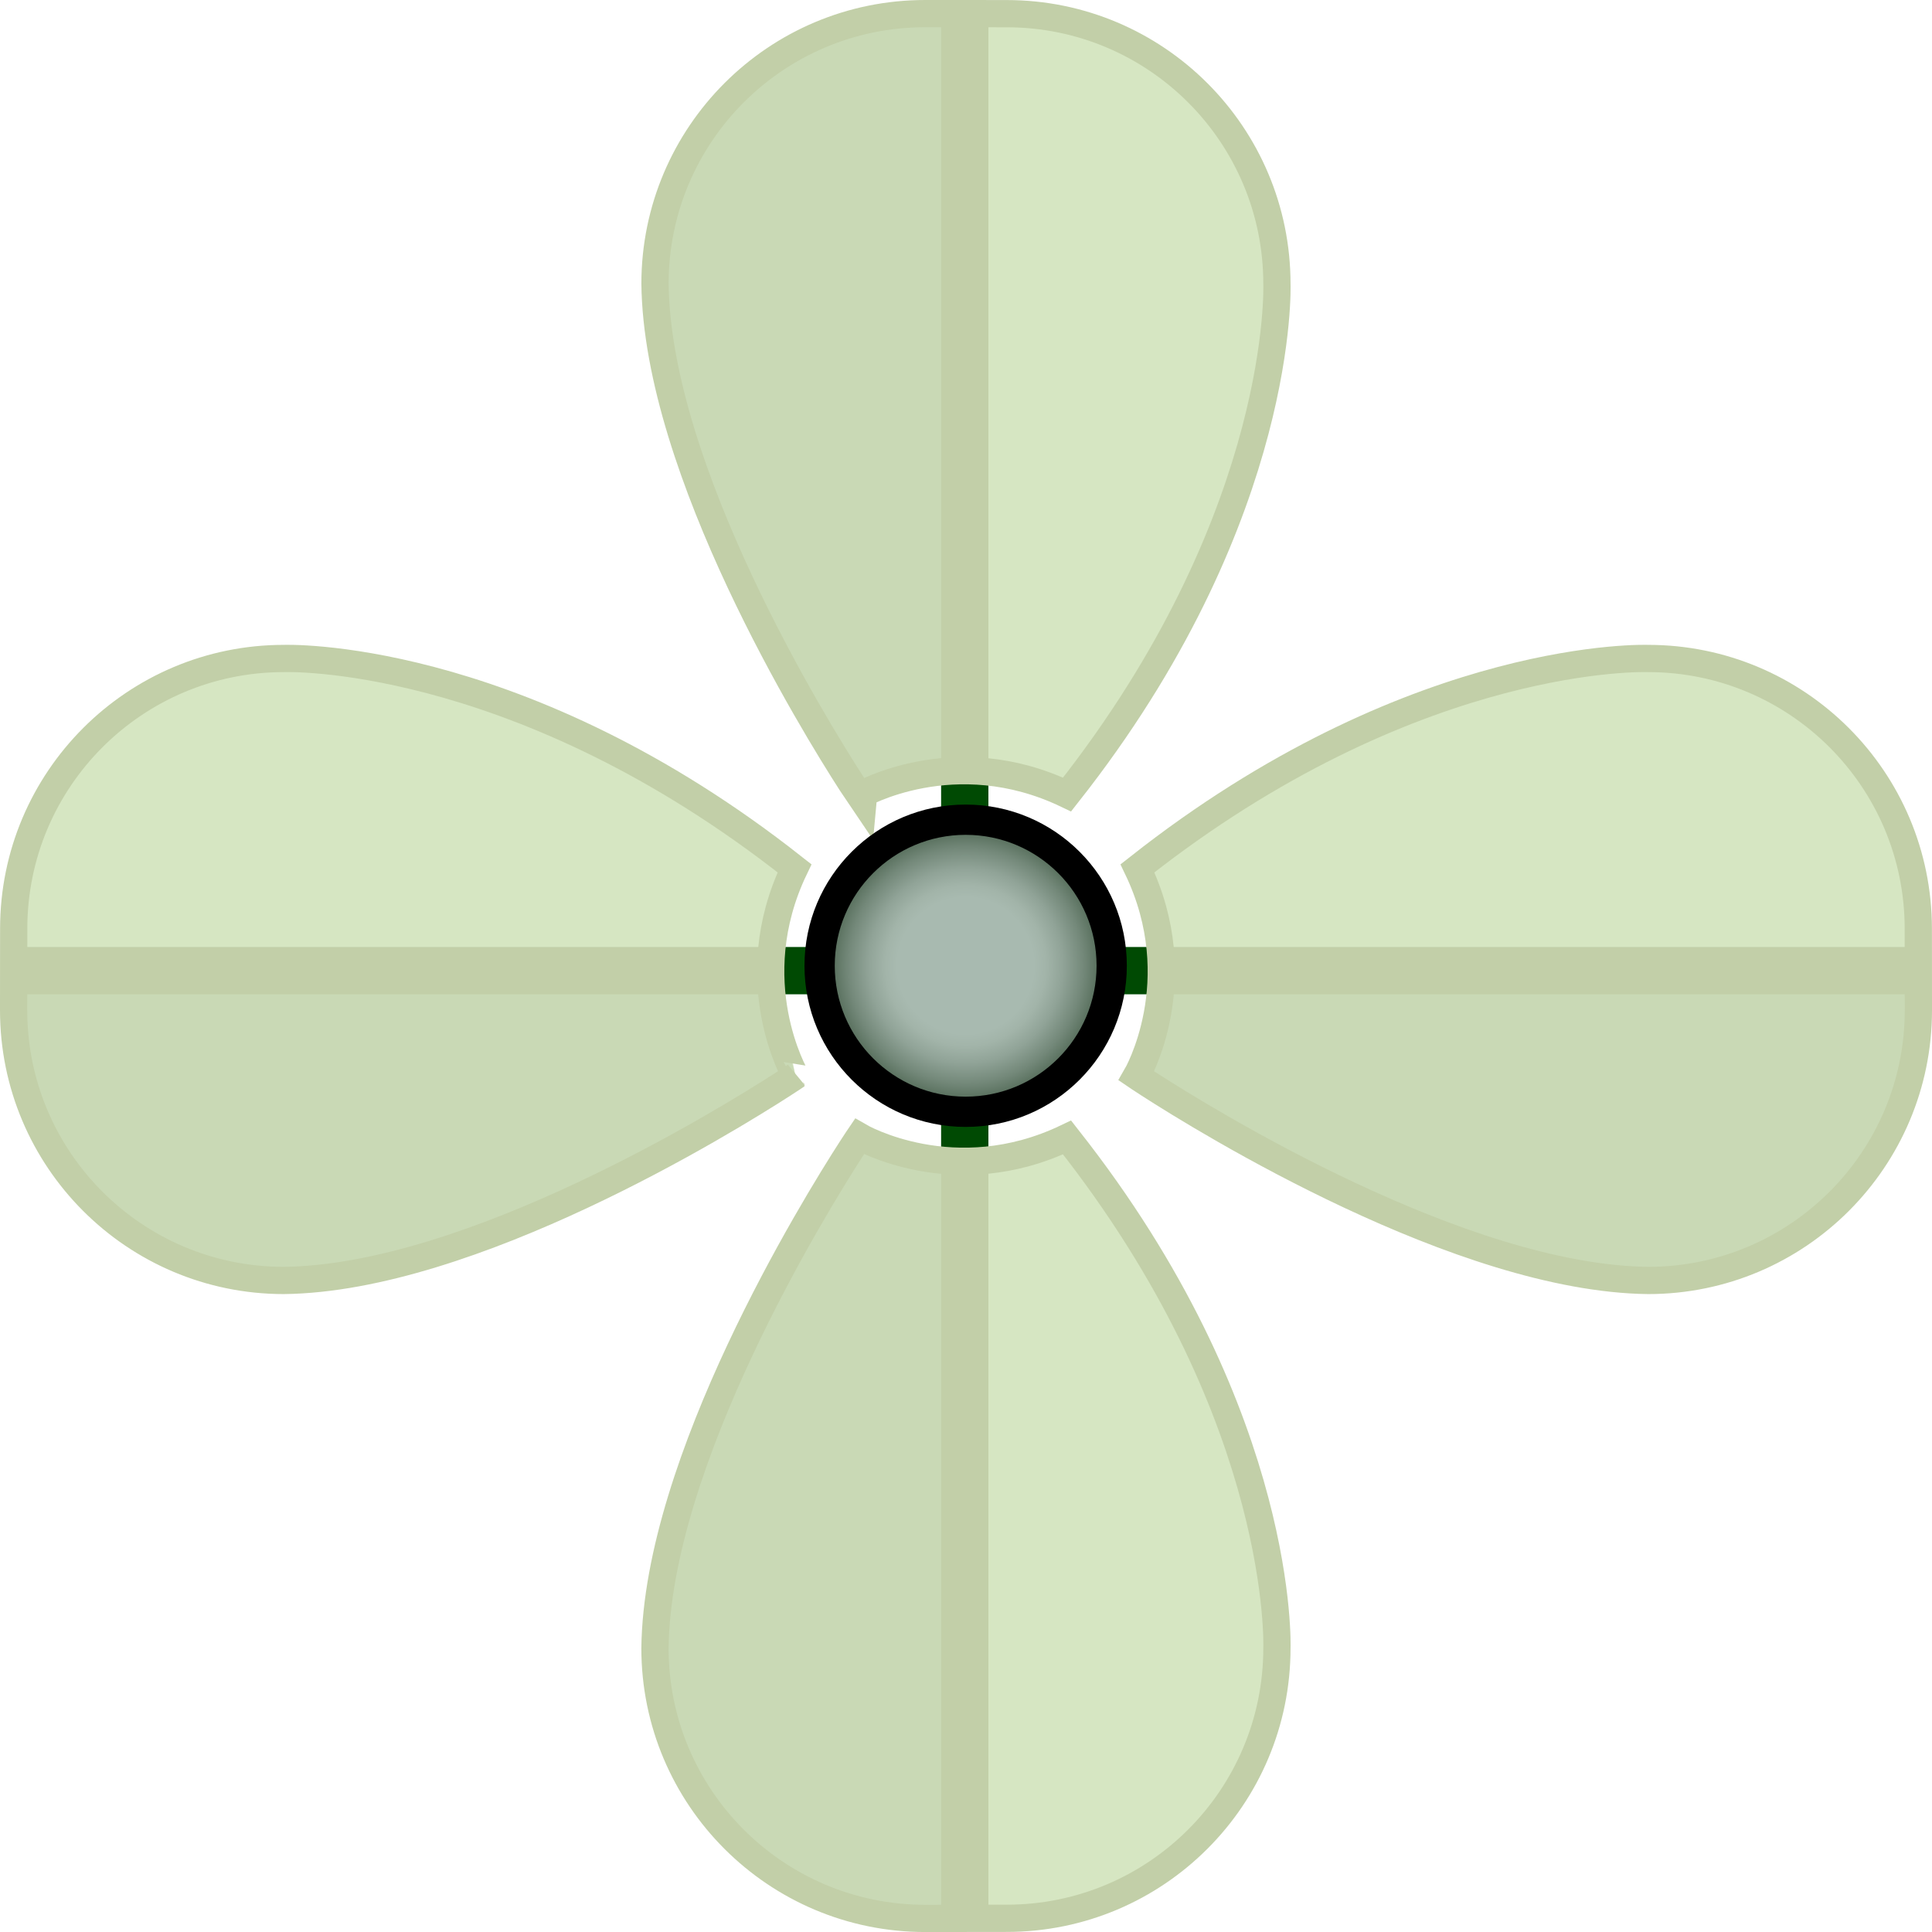 <?xml version="1.0" encoding="utf-8"?>
<!-- Generator: Adobe Illustrator 15.0.0, SVG Export Plug-In . SVG Version: 6.00 Build 0)  -->
<!DOCTYPE svg PUBLIC "-//W3C//DTD SVG 1.1 Tiny//EN" "http://www.w3.org/Graphics/SVG/1.1/DTD/svg11-tiny.dtd">
<svg version="1.1" baseProfile="tiny" id="_x31_0-12"
	 xmlns="http://www.w3.org/2000/svg" xmlns:xlink="http://www.w3.org/1999/xlink" x="0px" y="0px" width="70.927px"
	 height="70.928px" viewBox="0 0 70.927 70.928" xml:space="preserve">
<g>
	<g>
		<g>
			<rect x="24.985" y="34.766" fill="#004A03" width="10.462" height="1.736"/>
			<path fill="#D6E6C2" d="M10.417,47.008c-5.479-0.002-9.92-4.447-9.917-9.926l0.001-1.48l0.002-1.51
				c0.001-5.48,4.445-9.921,9.925-9.918c0,0,8.587-0.322,18.741,7.705l-0.72,3.936l0.757,3.686
				C29.206,39.5,18.214,46.918,10.417,47.008z"/>
			<path fill="#C9D9B5" d="M28.141,35.538l1.065,3.962c0,0-10.992,7.418-18.789,7.508c-5.479-0.002-9.92-4.447-9.917-9.926
				l0.001-1.48L28.141,35.538z"/>
			<rect x="0.557" y="34.766" fill="#C2CFA8" width="27.842" height="1.736"/>
			<path fill="none" stroke="#C2CFA8" d="M29.169,31.879c0,0-0.341-0.268-0.511-0.398c-9.93-7.618-18.23-7.307-18.23-7.307
				c-5.479-0.003-9.924,4.438-9.925,9.918l-0.002,1.51L0.5,37.082c-0.003,5.479,4.438,9.924,9.917,9.926
				c6.865-0.078,16.208-5.839,18.343-7.215c0.29-0.187,0.446-0.293,0.446-0.293S27.179,36.025,29.169,31.879z"/>
		</g>
		<g>
			<rect x="35.48" y="34.766" fill="#004A03" width="10.462" height="1.736"/>
			<path fill="#D6E6C2" d="M60.51,47.008c5.479-0.002,9.92-4.447,9.917-9.926l-0.001-1.48l-0.002-1.51
				c-0.001-5.48-4.445-9.921-9.925-9.918c0,0-8.587-0.322-18.741,7.705l0.72,3.936L41.721,39.5
				C41.721,39.5,52.713,46.918,60.51,47.008z"/>
			<path fill="#C9D9B5" d="M42.786,35.538L41.721,39.5c0,0,10.992,7.418,18.789,7.508c5.479-0.002,9.92-4.447,9.917-9.926
				l-0.001-1.48L42.786,35.538z"/>
			<rect x="42.528" y="34.766" fill="#C2CFA8" width="27.842" height="1.736"/>
			<path fill="none" stroke="#C2CFA8" d="M41.758,31.879c0,0,0.341-0.268,0.511-0.398c9.93-7.618,18.23-7.307,18.23-7.307
				c5.479-0.003,9.924,4.438,9.925,9.918l0.002,1.51l0.001,1.48c0.003,5.479-4.438,9.924-9.917,9.926
				c-6.865-0.078-16.208-5.839-18.343-7.215c-0.29-0.187-0.446-0.293-0.446-0.293S43.748,36.025,41.758,31.879z"/>
		</g>
	</g>
	<g>
		<g>
			<rect x="34.55" y="24.984" fill="#004A03" width="1.736" height="10.463"/>
			<path fill="#D6E6C2" d="M24.045,10.416c0.001-5.479,4.446-9.92,9.925-9.916h1.48l1.51,0.002c5.48,0.002,9.921,4.445,9.918,9.926
				c0,0,0.322,8.586-7.705,18.74l-3.936-0.72l-3.686,0.757C31.552,29.205,24.134,18.213,24.045,10.416z"/>
			<path fill="#C9D9B5" d="M35.514,28.141l-3.962,1.064c0,0-7.418-10.992-7.507-18.789c0.001-5.479,4.446-9.92,9.925-9.916h1.48
				L35.514,28.141z"/>
			<rect x="34.55" y="0.557" fill="#C2CFA8" width="1.736" height="27.842"/>
			<path fill="none" stroke="#C2CFA8" d="M39.173,29.168c0,0,0.268-0.341,0.398-0.511c7.618-9.93,7.307-18.229,7.307-18.229
				c0.003-5.48-4.438-9.924-9.918-9.926L35.451,0.5h-1.48c-5.479-0.004-9.924,4.438-9.925,9.916
				c0.078,6.865,5.838,16.208,7.214,18.344c0.187,0.289,0.293,0.445,0.293,0.445S35.027,27.179,39.173,29.168z"/>
		</g>
		<g>
			<rect x="34.55" y="35.479" fill="#004A03" width="1.736" height="10.462"/>
			<path fill="#D6E6C2" d="M24.045,60.51c0.001,5.48,4.446,9.92,9.925,9.918l1.48-0.002l1.51-0.002c5.48,0,9.921-4.445,9.918-9.924
				c0,0,0.322-8.588-7.705-18.742l-3.936,0.721l-3.686-0.758C31.552,41.721,24.134,52.713,24.045,60.51z"/>
			<path fill="#C9D9B5" d="M35.514,42.785l-3.962-1.064c0,0-7.418,10.992-7.507,18.789c0.001,5.48,4.446,9.92,9.925,9.918
				l1.48-0.002L35.514,42.785z"/>
			<rect x="34.55" y="42.527" fill="#C2CFA8" width="1.736" height="27.844"/>
			<path fill="none" stroke="#C2CFA8" d="M39.173,41.758c0,0,0.268,0.342,0.398,0.512c7.618,9.93,7.307,18.23,7.307,18.23
				c0.003,5.479-4.438,9.924-9.918,9.924l-1.51,0.002l-1.48,0.002c-5.479,0.002-9.924-4.438-9.925-9.918
				c0.078-6.865,5.838-16.207,7.214-18.343c0.187-0.29,0.293-0.446,0.293-0.446S35.027,43.748,39.173,41.758z"/>
		</g>
	</g>
	<circle cx="35.451" cy="35.454" r="5.917"/>
	<radialGradient id="SVGID_1_" cx="35.451" cy="35.454" r="4.805" gradientUnits="userSpaceOnUse">
		<stop  offset="0.522" style="stop-color:#A8BAB0"/>
		<stop  offset="0.615" style="stop-color:#A2B4A9"/>
		<stop  offset="0.746" style="stop-color:#90A397"/>
		<stop  offset="0.9" style="stop-color:#738879"/>
		<stop  offset="1" style="stop-color:#5C7361"/>
	</radialGradient>
	<circle fill="url(#SVGID_1_)" cx="35.451" cy="35.454" r="4.806"/>
</g>
</svg>
